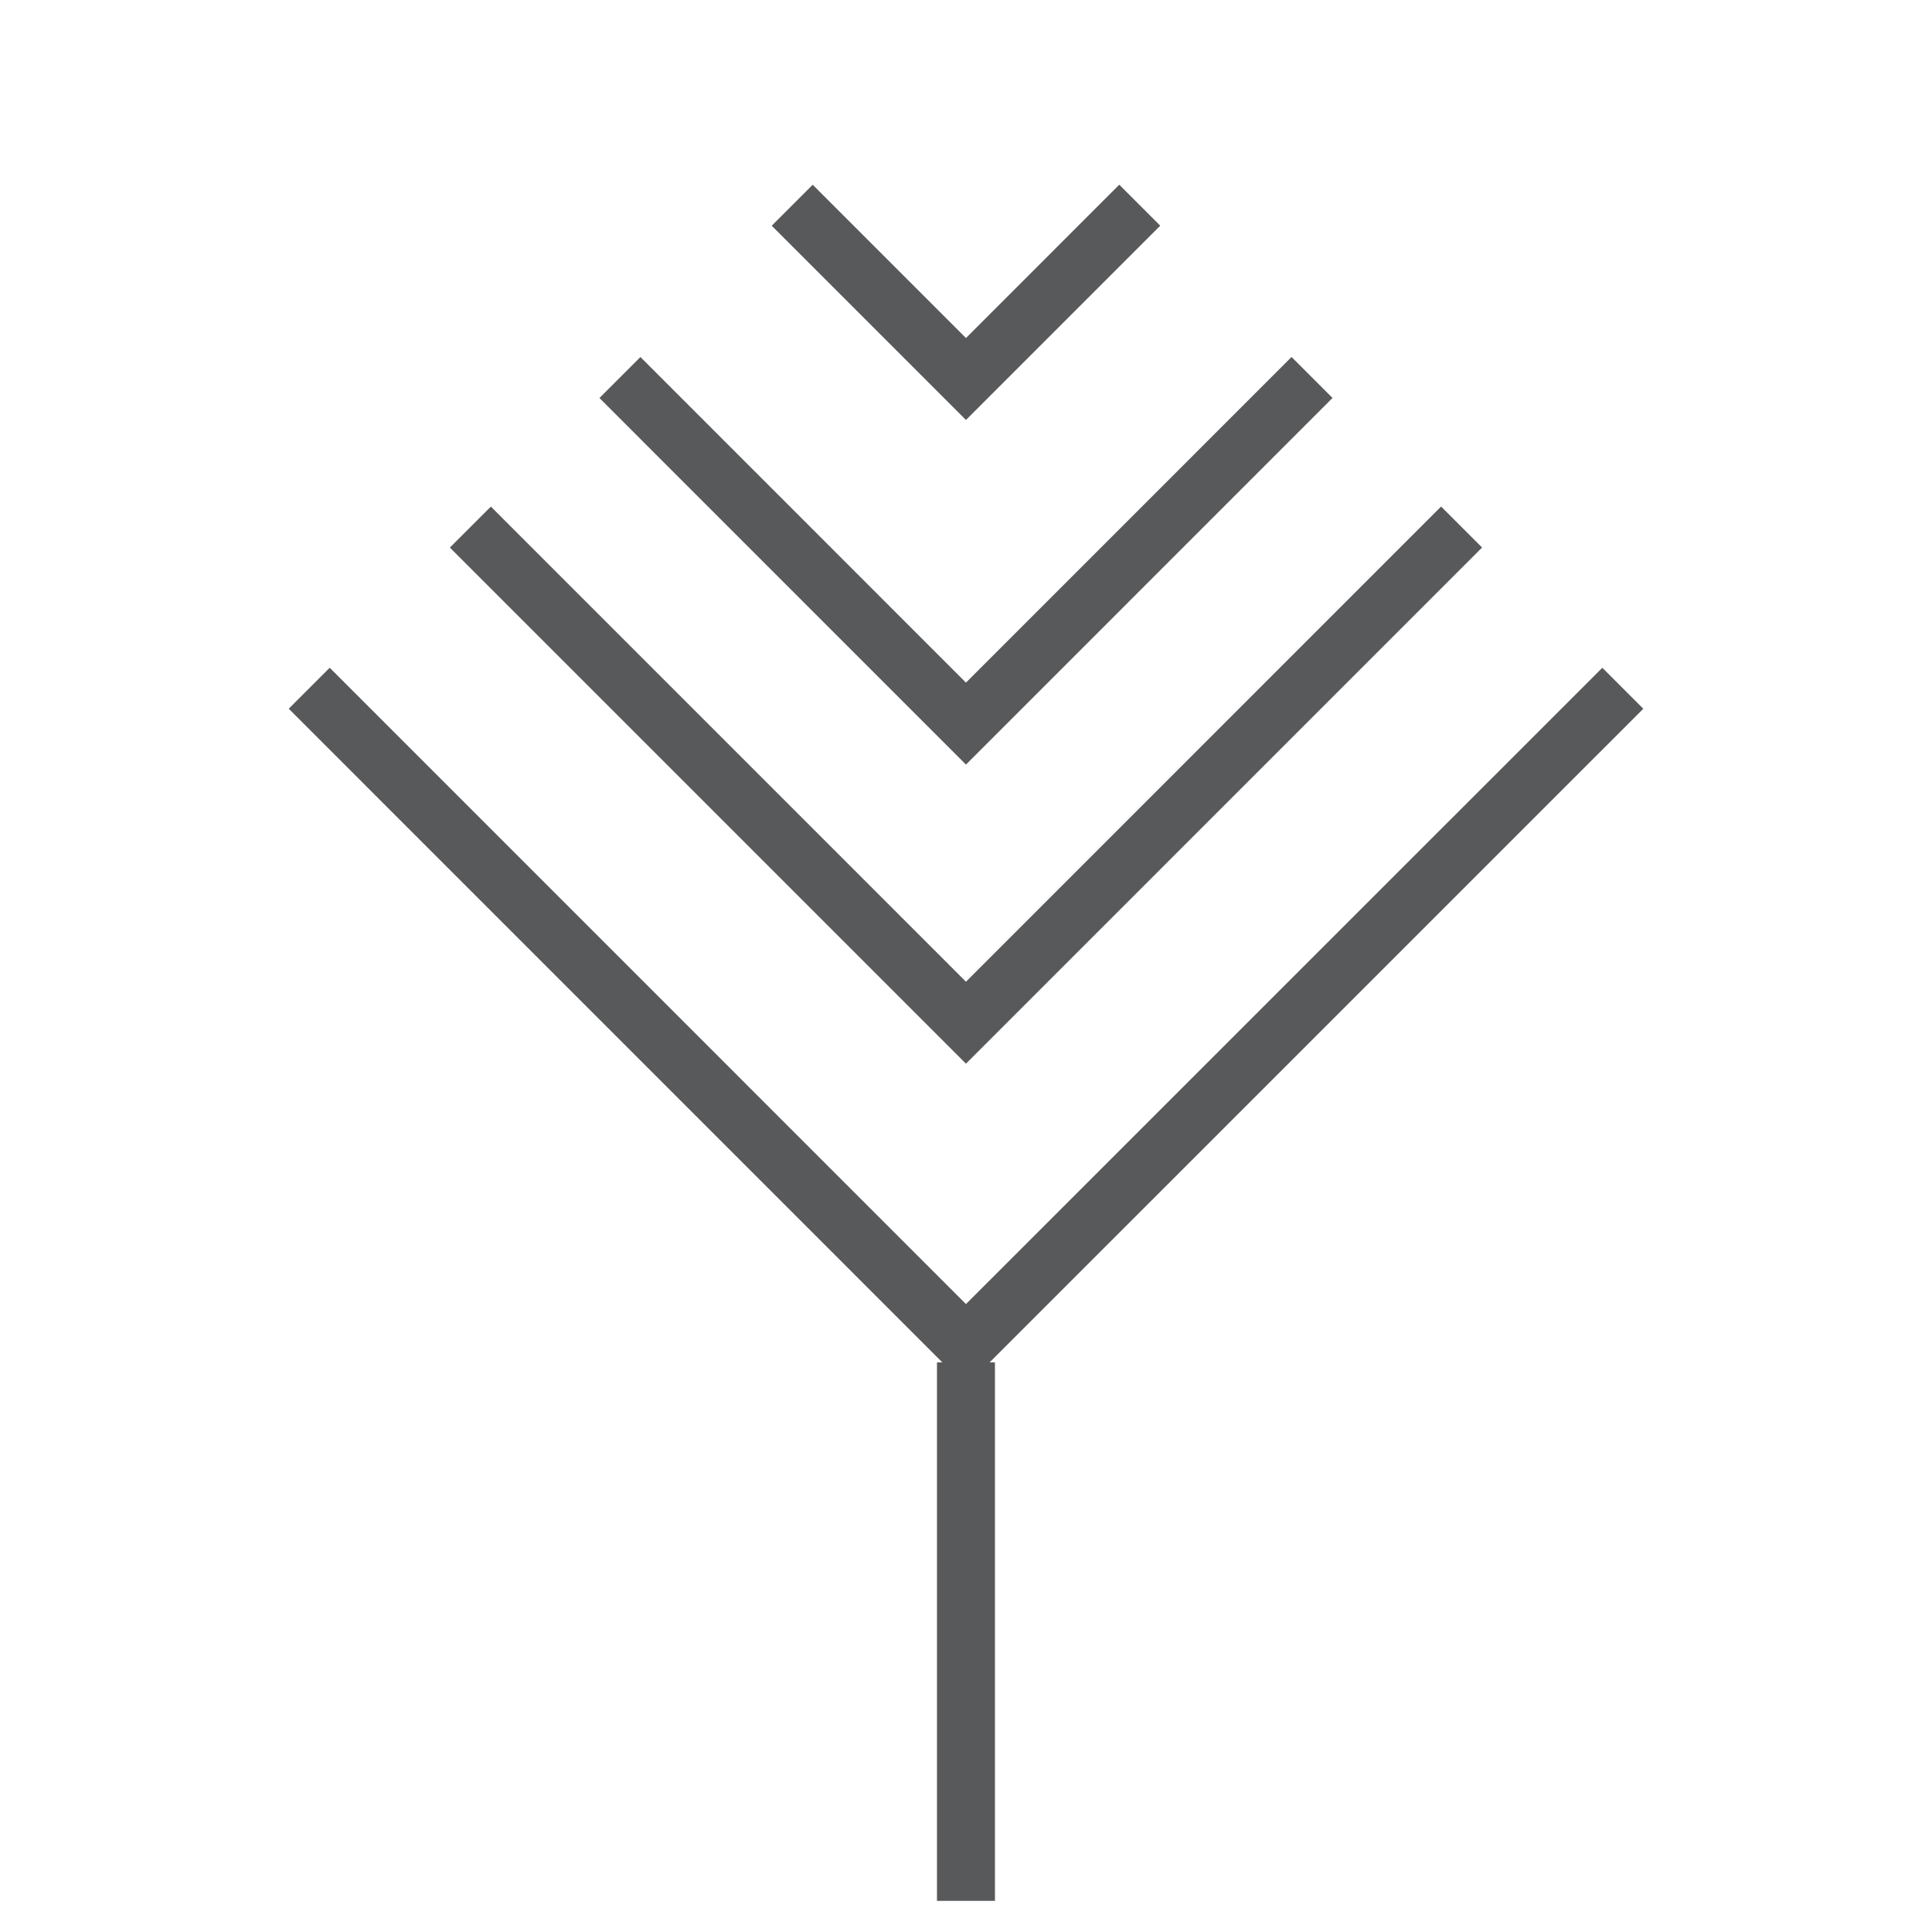 <?xml version="1.0" encoding="utf-8"?>
<!-- Generator: Adobe Illustrator 16.0.0, SVG Export Plug-In . SVG Version: 6.00 Build 0)  -->
<!DOCTYPE svg PUBLIC "-//W3C//DTD SVG 1.1//EN" "http://www.w3.org/Graphics/SVG/1.1/DTD/svg11.dtd">
<svg version="1.1" id="Layer_1" xmlns="http://www.w3.org/2000/svg" xmlns:xlink="http://www.w3.org/1999/xlink" x="0px" y="0px"
	 width="50px" height="50px" viewBox="0 0 50 50" enable-background="new 0 0 50 50" xml:space="preserve">
<g>
	<g>
		<defs>
			
				<rect id="SVGID_1_" x="10.223" y="6.926" transform="matrix(-0.707 -0.707 0.707 -0.707 27.332 54.723)" width="29.551" height="29.55"/>
		</defs>
		<clipPath id="SVGID_2_">
			<use xlink:href="#SVGID_1_"  overflow="visible"/>
		</clipPath>
		<g clip-path="url(#SVGID_2_)">
			<polygon fill="#58595B" points="24.999,35.87 5.782,16.651 6.843,15.591 24.999,33.749 43.155,15.595 44.216,16.655 			"/>
		</g>
		<g clip-path="url(#SVGID_2_)">
			<polygon fill="#58595B" points="24.999,27.528 5.782,8.31 6.843,7.249 24.999,25.407 43.155,7.249 44.216,8.31 			"/>
		</g>
		<g clip-path="url(#SVGID_2_)">
			<polygon fill="#58595B" points="24.999,19.787 5.782,0.567 6.843,-0.493 24.999,17.666 43.155,-0.493 44.216,0.567 			"/>
		</g>
		<g clip-path="url(#SVGID_2_)">
			<polygon fill="#58595B" points="24.999,10.869 5.782,-8.35 6.843,-9.41 24.999,8.748 43.155,-9.41 44.216,-8.35 			"/>
		</g>
	</g>
	<g>
		<rect x="24.249" y="35.258" fill="#58595B" width="1.5" height="13.936"/>
	</g>
</g>
</svg>
